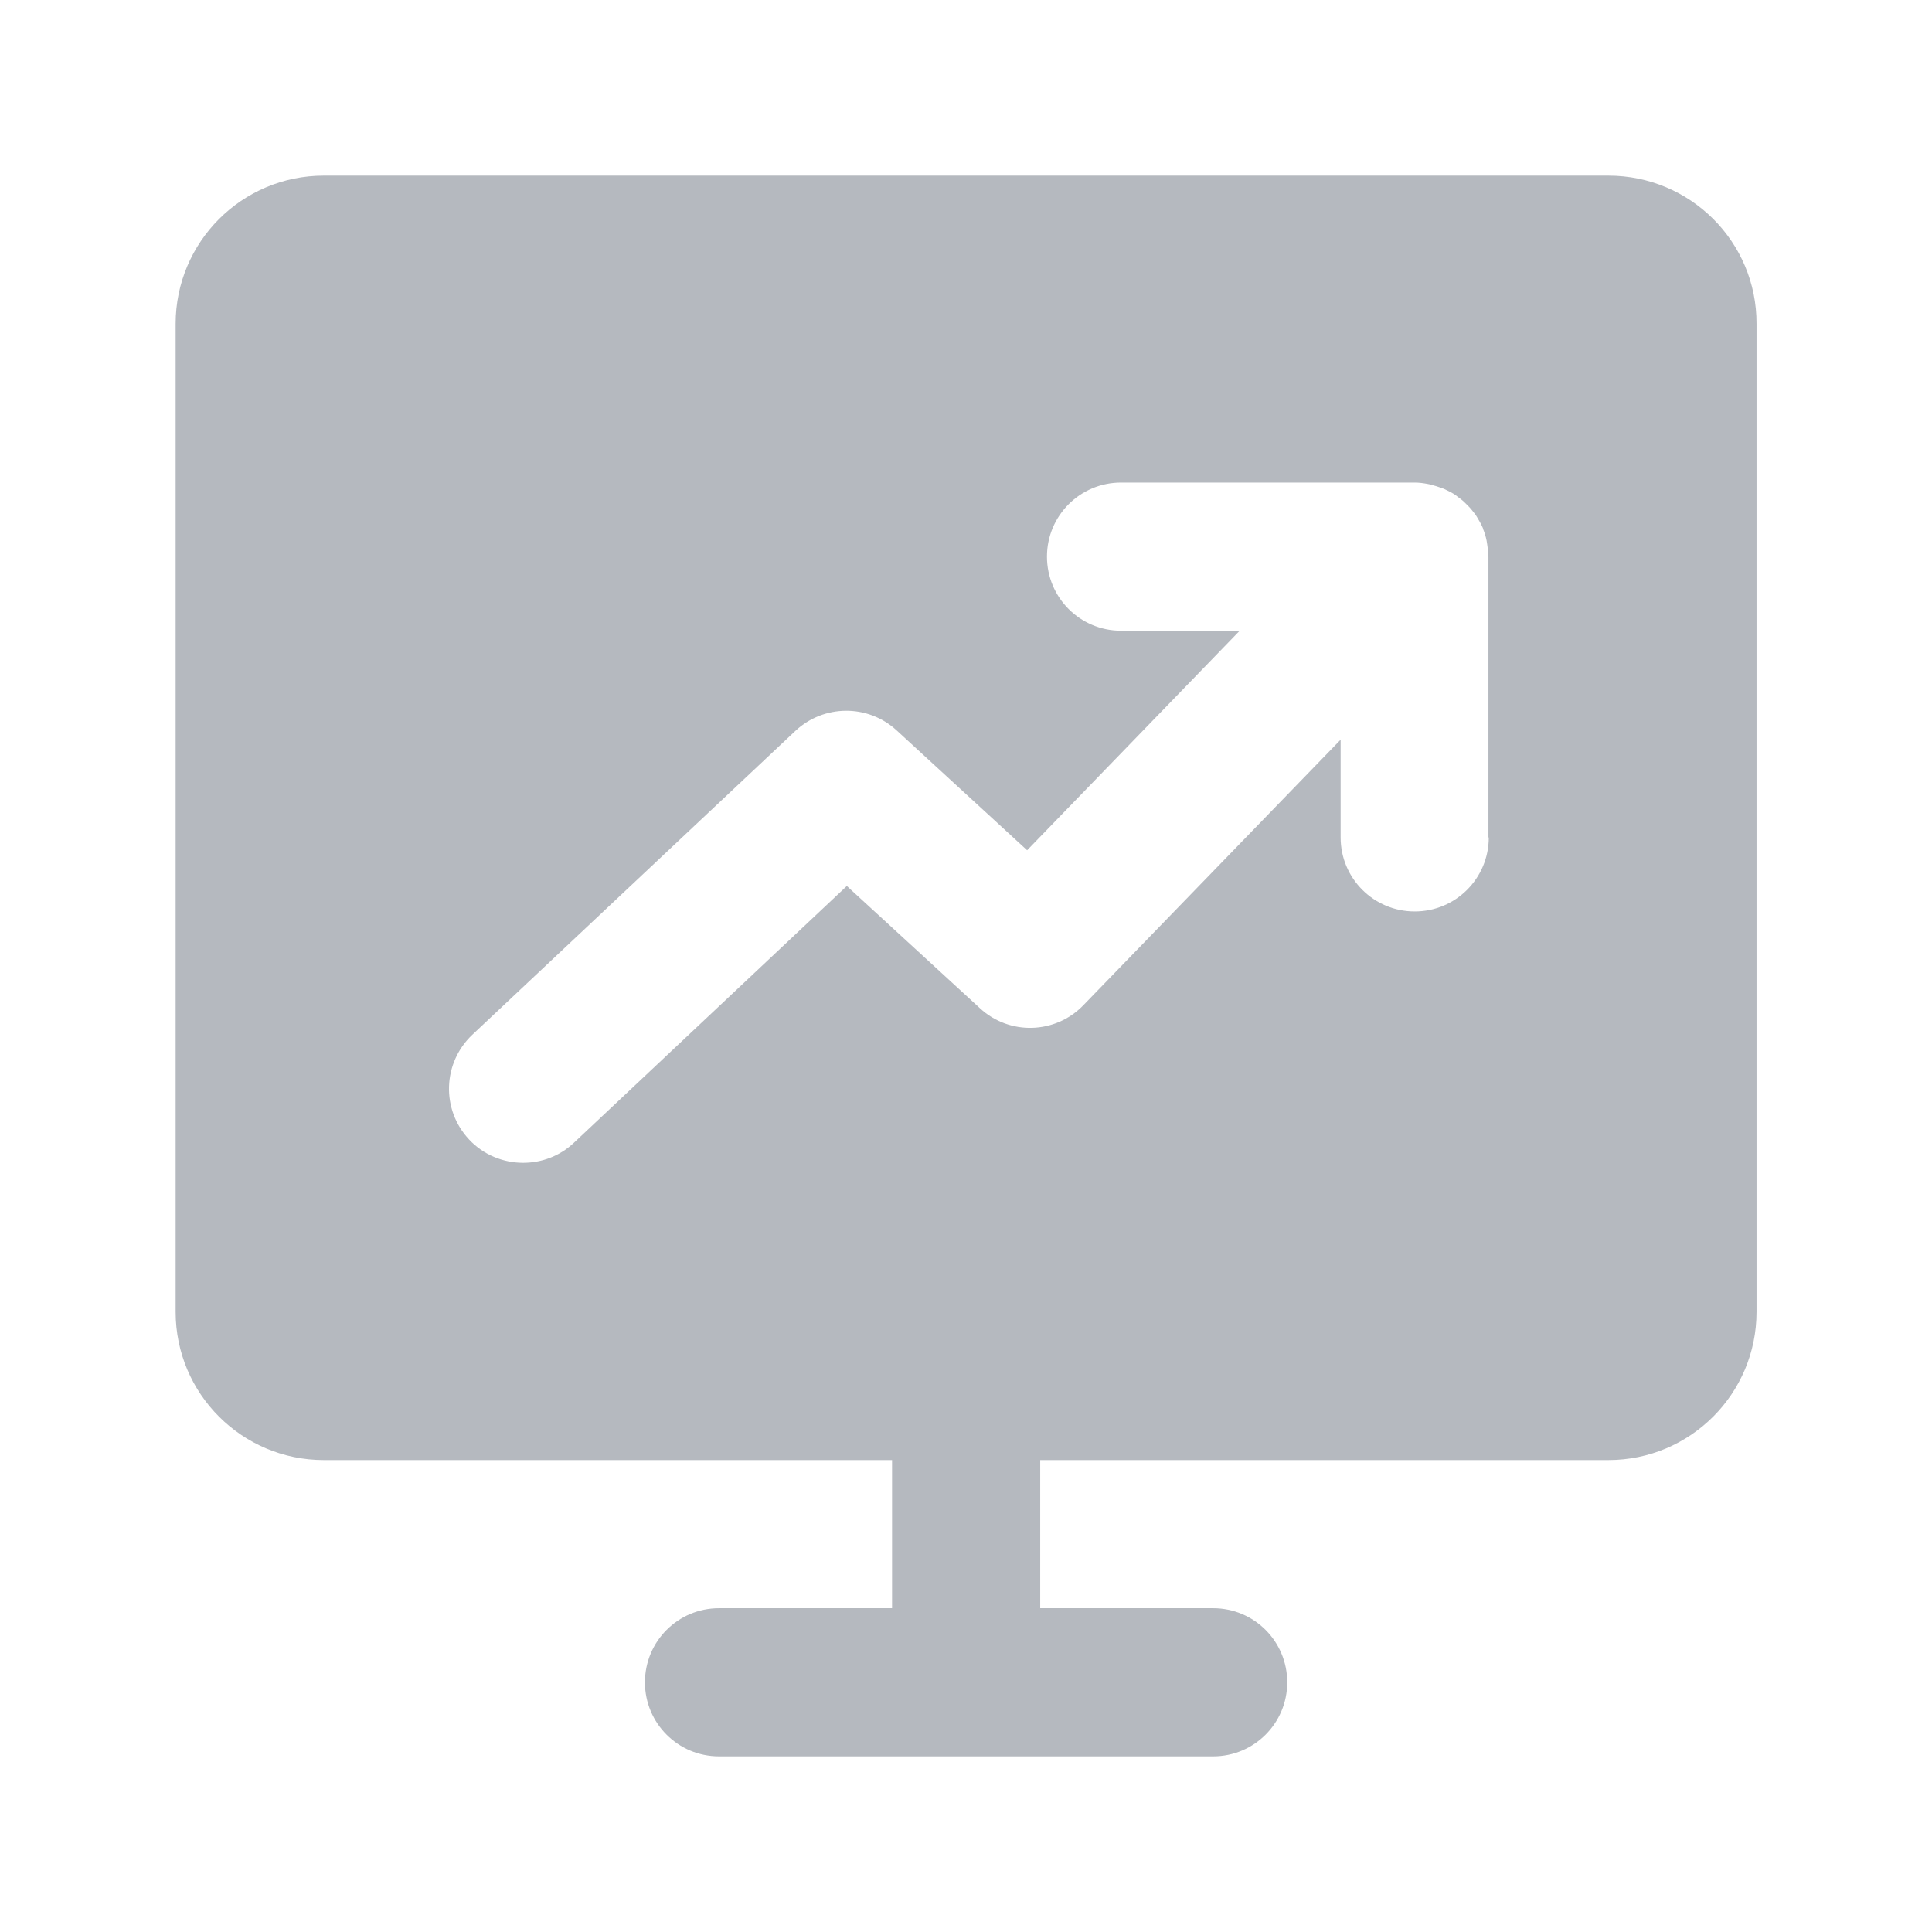 <?xml version="1.0" encoding="UTF-8"?>
<svg width="22px" height="22px" viewBox="0 0 22 22" version="1.1" xmlns="http://www.w3.org/2000/svg" xmlns:xlink="http://www.w3.org/1999/xlink">
    <!-- Generator: Sketch 57.1 (83088) - https://sketch.com -->
    <title>up</title>
    <desc>Created with Sketch.</desc>
    <g id="up" stroke="none" stroke-width="1" fill="none" fill-rule="evenodd">
        <path d="M18.315,2 L3.687,2 C2.754,2 2,2.757 2,3.687 L2,14.939 C2,15.872 2.757,16.626 3.687,16.626 L10.158,16.626 L10.158,18.313 L8.187,18.313 C7.721,18.313 7.344,18.69 7.344,19.157 C7.344,19.623 7.721,20 8.187,20 L13.815,20 C14.281,20 14.658,19.623 14.658,19.157 C14.658,18.69 14.281,18.313 13.815,18.313 L11.845,18.313 L11.845,16.626 L18.315,16.626 C19.248,16.626 20.002,15.87 20.002,14.939 L20.002,3.687 C20.005,2.754 19.248,2 18.315,2 Z M16.953,9.536 C16.953,10.002 16.576,10.379 16.11,10.379 C15.643,10.379 15.266,10.002 15.266,9.536 L15.266,8.423 L12.336,11.447 C12.018,11.776 11.495,11.792 11.159,11.481 L9.643,10.089 L6.535,13.013 C6.373,13.166 6.165,13.241 5.957,13.241 C5.733,13.241 5.506,13.152 5.342,12.976 C5.022,12.635 5.04,12.103 5.378,11.783 L9.058,8.322 C9.381,8.021 9.881,8.016 10.208,8.315 L11.696,9.682 L14.117,7.182 L12.766,7.182 C12.299,7.182 11.922,6.805 11.922,6.338 C11.922,5.872 12.299,5.495 12.766,5.495 L16.107,5.495 C16.16,5.495 16.21,5.502 16.258,5.511 C16.274,5.513 16.288,5.518 16.304,5.522 C16.338,5.531 16.373,5.541 16.407,5.554 C16.421,5.559 16.437,5.563 16.45,5.57 C16.494,5.591 16.537,5.611 16.576,5.639 C16.583,5.643 16.587,5.648 16.594,5.653 C16.629,5.678 16.661,5.703 16.69,5.733 L16.722,5.765 C16.747,5.79 16.768,5.817 16.791,5.847 C16.8,5.858 16.809,5.87 16.816,5.883 C16.841,5.925 16.866,5.966 16.885,6.011 C16.887,6.014 16.887,6.016 16.887,6.021 C16.905,6.064 16.919,6.11 16.928,6.155 C16.93,6.169 16.933,6.183 16.935,6.199 C16.942,6.238 16.946,6.279 16.946,6.318 C16.946,6.327 16.949,6.334 16.949,6.343 L16.949,9.536 L16.953,9.536 Z" id="Shape" fill="#B5B9BF" fill-rule="nonzero"></path>
    </g>
</svg>